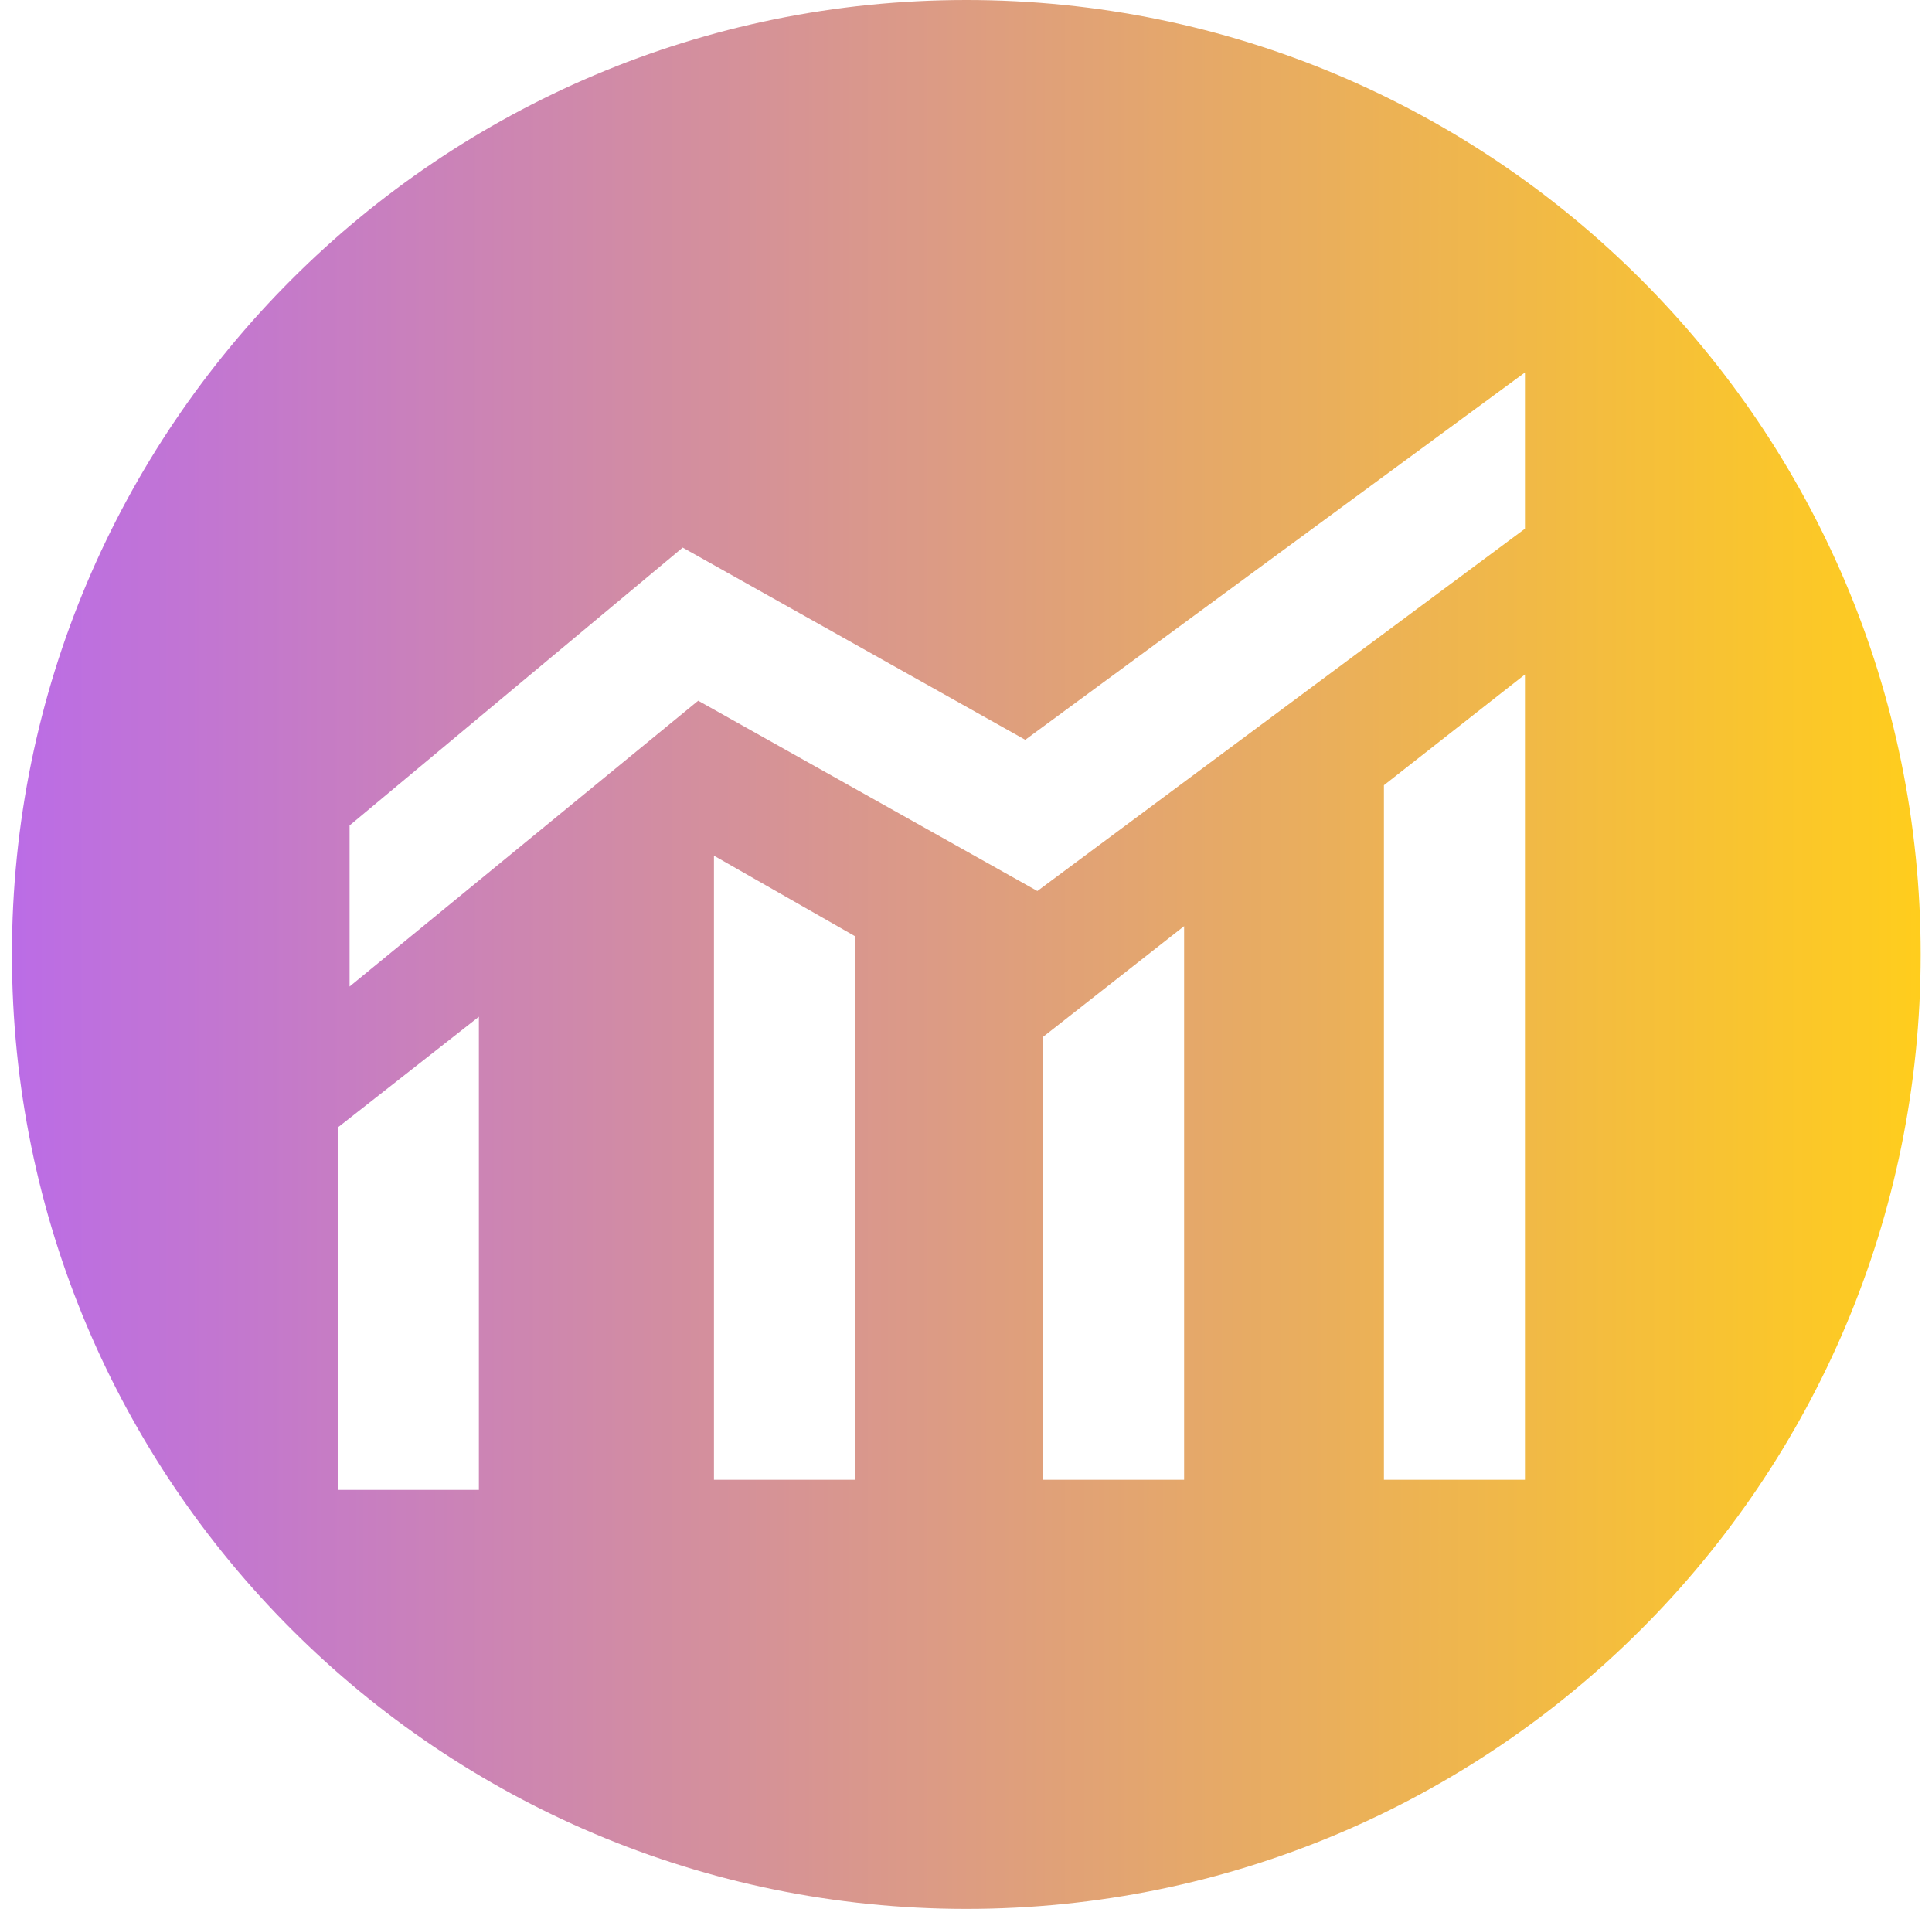 <svg width="83" height="82" viewBox="0 0 83 82" fill="none" xmlns="http://www.w3.org/2000/svg">
<path fill-rule="evenodd" clip-rule="evenodd" d="M41.513 82C64.157 82 82.513 63.644 82.513 41C82.513 18.356 64.157 0 41.513 0C18.87 0 0.513 18.356 0.513 41C0.513 63.644 18.87 82 41.513 82ZM65.513 22.712L44.566 38.275L29.995 30.1L15.018 42.378V35.459L29.329 23.522L44.045 31.779L65.513 16V22.712ZM14.513 64V48.432L20.573 43.676V64H14.513ZM30.672 36.757L30.672 63.568H36.731L36.731 40.216L30.672 36.757ZM44.81 63.568L44.81 44.541L50.87 39.784V63.568H44.81ZM59.454 33.73L59.454 63.568H65.513V28.973L59.454 33.73Z" fill="url(#paint0_linear_601_1229)"/>
<defs>
<linearGradient id="paint0_linear_601_1229" x1="0.513" y1="48.585" x2="82.513" y2="48.585" gradientUnits="userSpaceOnUse">
<stop stop-color="#BB6CE6"/>
<stop offset="1" stop-color="#FFCD1D"/>
</linearGradient>
</defs>
</svg>
